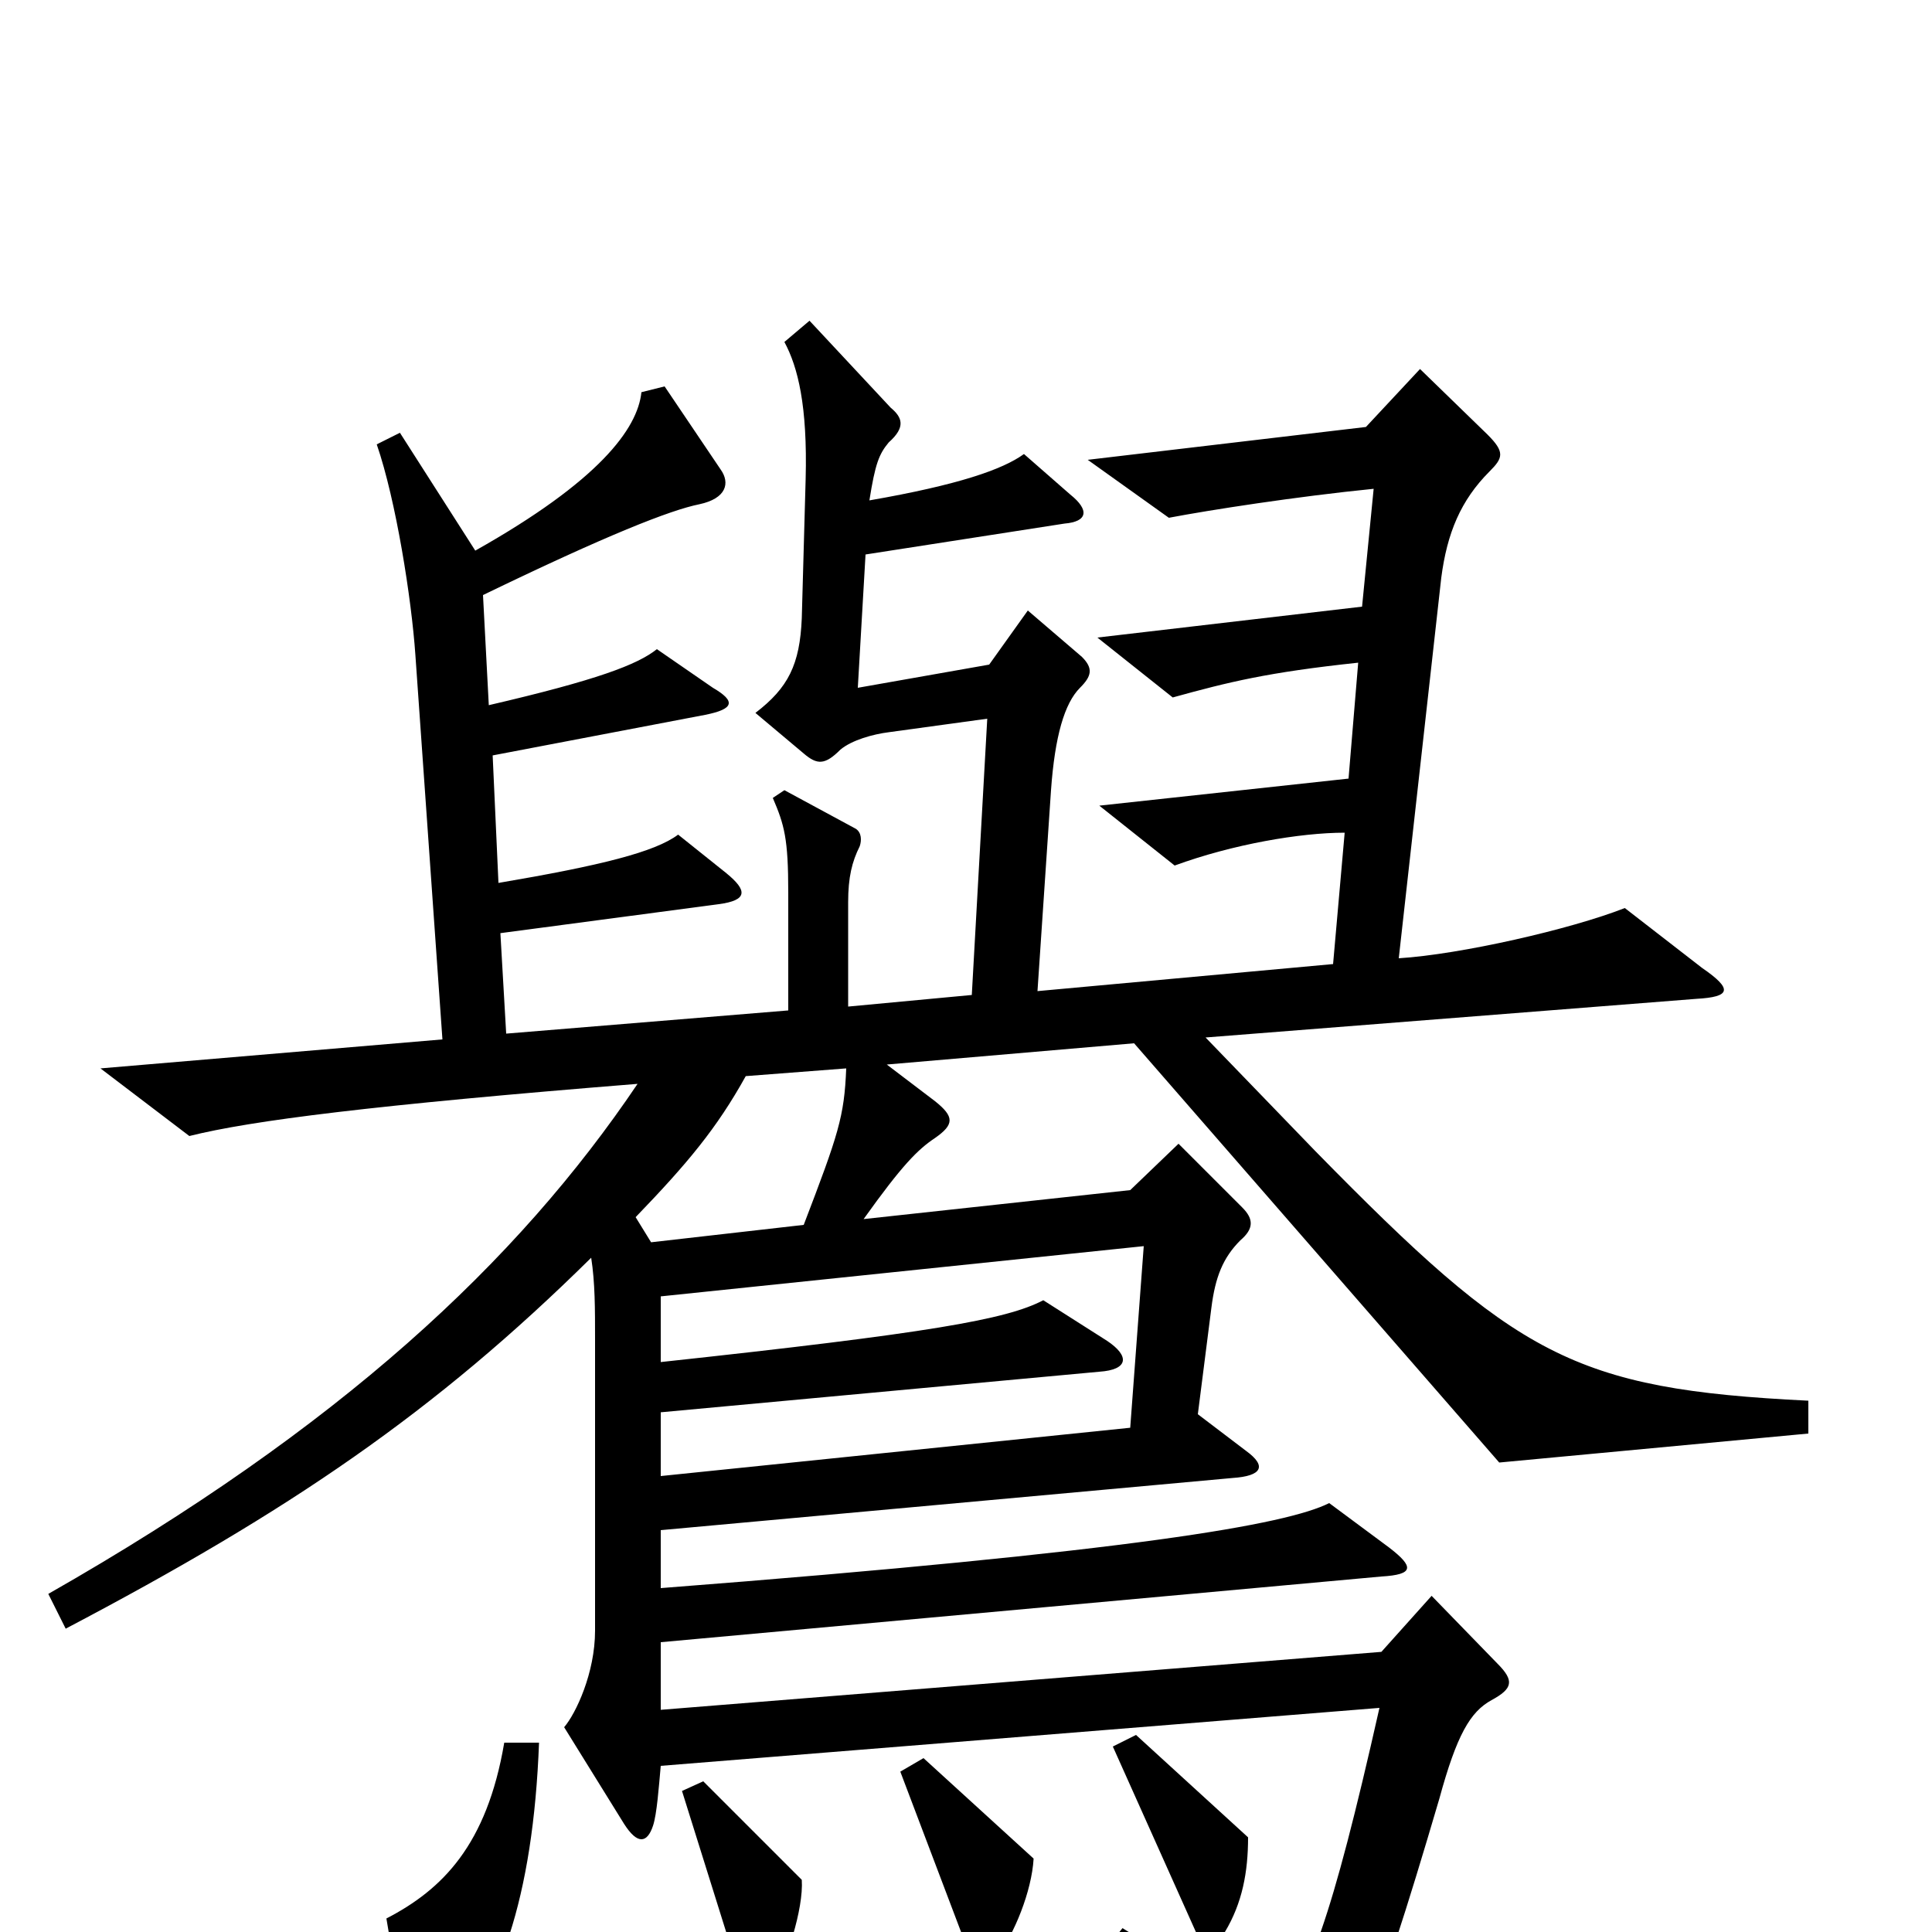 <svg xmlns="http://www.w3.org/2000/svg" viewBox="0 -1000 1000 1000">
	<path fill="#000000" d="M936 -258V-275C814 -281 785 -298 681 -404L624 -463L878 -483C896 -484 897 -488 881 -499L841 -530C813 -519 756 -506 724 -504L746 -701C749 -724 756 -741 771 -756C778 -763 779 -766 770 -775L735 -809L707 -779L563 -762L605 -732C626 -736 671 -743 711 -747L705 -686L568 -670L607 -639C636 -647 656 -652 703 -657L698 -597L569 -583L608 -552C638 -563 673 -569 696 -569L690 -501L537 -487L544 -591C546 -619 551 -636 559 -644C565 -650 566 -654 560 -660L532 -684L512 -656L444 -644L448 -713L551 -729C563 -730 564 -736 554 -744L530 -765C519 -757 496 -749 450 -741C453 -760 455 -765 460 -771C469 -779 467 -784 461 -789L419 -834L406 -823C413 -810 418 -790 417 -752L415 -680C414 -656 408 -644 391 -631L416 -610C423 -604 427 -604 435 -612C441 -617 452 -620 460 -621L511 -628L503 -485L439 -479V-533C439 -546 441 -554 445 -562C446 -565 446 -569 443 -571L406 -591L400 -587C406 -573 408 -566 408 -538V-477L262 -465L259 -517L372 -532C387 -534 387 -539 376 -548L351 -568C339 -559 311 -552 258 -543L255 -609L365 -630C380 -633 381 -637 369 -644L340 -664C330 -656 309 -648 253 -635L250 -692C314 -723 347 -736 362 -739C376 -742 378 -750 373 -757L344 -800L332 -797C330 -778 310 -751 246 -715L207 -776L195 -770C205 -741 213 -690 215 -661L229 -462L52 -447L98 -412C130 -420 193 -428 330 -439C268 -347 176 -261 25 -175L34 -157C150 -218 225 -269 306 -349C308 -336 308 -323 308 -306V-156C308 -134 298 -113 292 -106L323 -56C330 -45 335 -46 338 -55C340 -61 341 -75 342 -86L714 -116C689 -5 677 26 659 46L581 -2L569 13C608 45 638 77 655 99C663 110 666 110 674 100C699 73 710 50 745 -69C754 -102 761 -114 772 -120C783 -126 784 -130 775 -139L741 -174L715 -145L342 -115V-150L715 -184C732 -185 732 -189 719 -199L688 -222C666 -211 588 -197 342 -178V-208L638 -235C653 -236 656 -241 645 -249L620 -268L627 -323C629 -339 633 -349 642 -358C649 -364 649 -369 643 -375L610 -408L585 -384L447 -369C467 -397 475 -405 484 -411C494 -418 494 -422 484 -430L459 -449L587 -460L776 -243ZM646 -49L588 -102L576 -96L619 0C623 9 627 11 634 0C643 -15 646 -31 646 -49ZM535 -38L478 -90L466 -83L502 12C505 20 509 21 516 13C525 1 534 -21 535 -38ZM415 -27L364 -78L353 -73L384 26C388 39 392 38 399 29C407 16 416 -12 415 -27ZM279 -98H261C252 -45 229 -22 200 -7L211 58C214 70 221 71 228 63C258 34 276 -18 279 -98ZM438 -447C437 -422 434 -413 416 -366L337 -357L329 -370C356 -398 371 -416 386 -443ZM592 -355L585 -261L342 -236V-269L569 -290C584 -291 585 -298 573 -306L540 -327C521 -317 481 -310 342 -295V-329Z"/>
</svg>